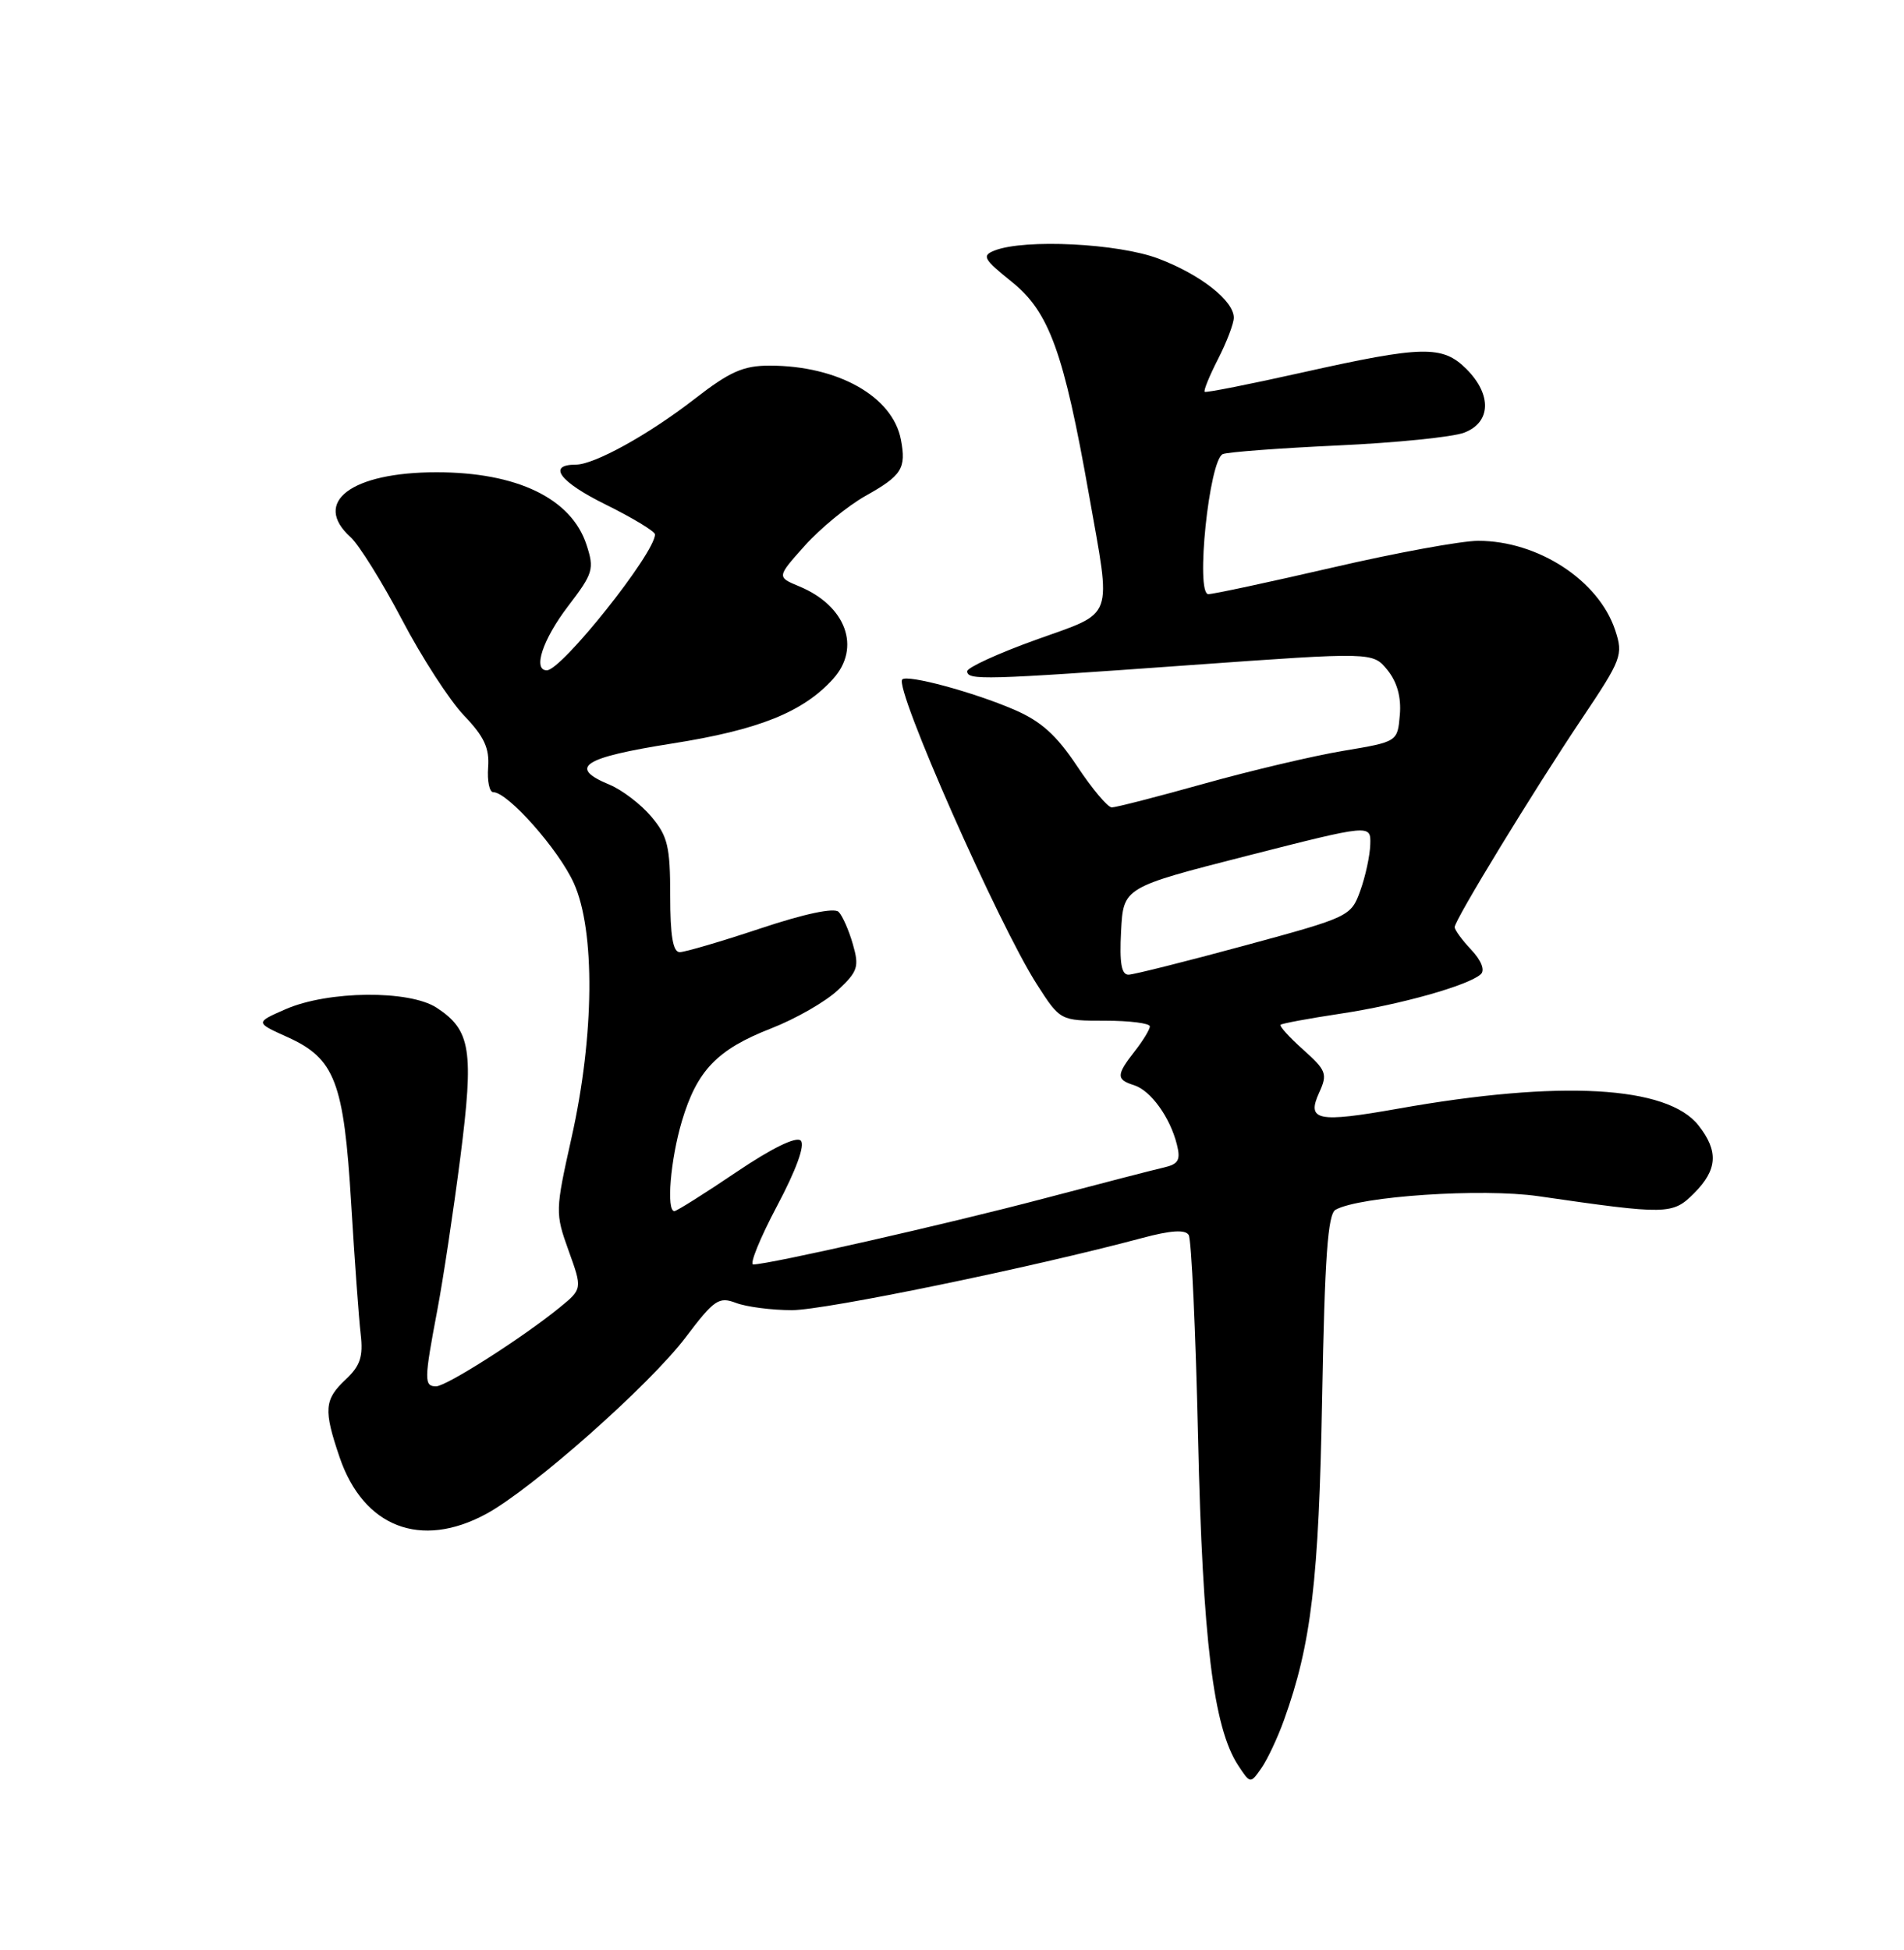 <?xml version="1.0" encoding="UTF-8" standalone="no"?>
<!DOCTYPE svg PUBLIC "-//W3C//DTD SVG 1.1//EN" "http://www.w3.org/Graphics/SVG/1.1/DTD/svg11.dtd" >
<svg xmlns="http://www.w3.org/2000/svg" xmlns:xlink="http://www.w3.org/1999/xlink" version="1.1" viewBox="0 0 250 256">
 <g >
 <path fill="currentColor"
d=" M 168.60 225.79 C 172.18 215.84 173.17 207.49 173.60 183.53 C 173.94 165.07 174.34 159.39 175.36 158.82 C 178.54 157.04 194.59 155.97 202.00 157.04 C 218.92 159.49 219.61 159.48 222.43 156.66 C 225.52 153.57 225.68 151.13 223.01 147.74 C 218.93 142.55 204.89 141.76 183.62 145.54 C 172.95 147.43 171.52 147.14 173.22 143.42 C 174.33 140.99 174.15 140.52 171.12 137.81 C 169.30 136.19 167.96 134.71 168.15 134.53 C 168.34 134.36 171.88 133.70 176.00 133.08 C 183.85 131.90 192.84 129.37 194.44 127.89 C 195.00 127.37 194.51 126.11 193.19 124.70 C 191.98 123.42 191.00 122.08 191.00 121.72 C 191.00 120.78 201.33 103.85 207.72 94.32 C 212.94 86.54 213.15 85.98 212.08 82.74 C 209.92 76.20 201.96 71.00 194.09 71.00 C 191.91 71.00 183.32 72.57 175.00 74.50 C 166.68 76.42 159.33 78.00 158.66 78.00 C 156.94 78.00 158.77 60.30 160.57 59.61 C 161.28 59.34 168.08 58.83 175.68 58.48 C 183.28 58.13 190.74 57.38 192.25 56.80 C 195.78 55.46 195.91 51.82 192.55 48.45 C 189.40 45.31 186.82 45.37 171.00 48.90 C 164.12 50.44 158.36 51.58 158.18 51.44 C 158.00 51.31 158.79 49.37 159.93 47.14 C 161.07 44.91 162.00 42.47 162.00 41.71 C 162.00 39.48 157.63 36.05 152.13 33.96 C 146.85 31.95 134.54 31.34 130.59 32.89 C 128.88 33.56 129.14 34.02 132.86 37.01 C 137.76 40.94 139.68 46.25 142.98 64.92 C 145.94 81.67 146.47 80.23 136.00 84.00 C 131.05 85.78 127.00 87.64 127.00 88.12 C 127.00 89.33 129.14 89.27 156.38 87.31 C 180.26 85.60 180.26 85.60 182.18 87.97 C 183.45 89.55 184.00 91.53 183.80 93.86 C 183.50 97.38 183.50 97.38 176.39 98.57 C 172.48 99.22 164.26 101.16 158.11 102.88 C 151.97 104.60 146.51 106.00 145.98 106.00 C 145.45 106.00 143.40 103.56 141.43 100.59 C 138.71 96.50 136.69 94.68 133.15 93.16 C 127.81 90.86 119.14 88.52 118.47 89.20 C 117.38 90.29 131.11 121.38 136.14 129.22 C 139.21 134.00 139.21 134.00 145.10 134.00 C 148.35 134.00 150.99 134.34 150.98 134.75 C 150.97 135.16 150.08 136.62 149.00 138.00 C 146.55 141.14 146.54 141.72 148.91 142.47 C 151.10 143.17 153.63 146.67 154.53 150.26 C 155.04 152.29 154.73 152.83 152.83 153.27 C 151.55 153.56 144.43 155.40 137.00 157.36 C 124.30 160.71 100.97 166.00 98.90 166.00 C 98.39 166.00 99.79 162.55 102.02 158.34 C 104.55 153.57 105.73 150.33 105.14 149.74 C 104.56 149.16 101.35 150.72 96.65 153.90 C 92.49 156.71 88.84 159.00 88.55 159.00 C 87.47 159.00 88.03 152.26 89.53 147.20 C 91.52 140.52 94.17 137.77 101.28 135.00 C 104.46 133.76 108.39 131.51 110.00 130.00 C 112.64 127.54 112.84 126.92 111.98 123.95 C 111.46 122.13 110.62 120.22 110.11 119.71 C 109.53 119.13 105.59 119.97 99.84 121.89 C 94.70 123.60 89.93 125.00 89.25 125.00 C 88.36 125.00 88.00 122.84 88.00 117.58 C 88.00 111.13 87.67 109.76 85.52 107.21 C 84.16 105.59 81.68 103.70 80.02 103.01 C 74.55 100.74 76.49 99.47 88.25 97.61 C 99.64 95.82 105.43 93.49 109.38 89.14 C 113.10 85.02 111.09 79.52 104.92 76.97 C 101.99 75.75 101.99 75.75 105.68 71.63 C 107.71 69.36 111.29 66.43 113.63 65.11 C 118.43 62.42 119.01 61.50 118.29 57.71 C 117.20 52.04 110.02 48.00 101.05 48.00 C 97.59 48.00 95.81 48.79 91.17 52.40 C 85.13 57.08 78.03 61.00 75.60 61.00 C 71.81 61.00 73.49 63.26 79.45 66.20 C 83.05 67.98 86.00 69.76 86.00 70.16 C 86.00 72.62 73.75 88.00 71.80 88.00 C 69.92 88.00 71.26 83.95 74.57 79.61 C 77.90 75.25 78.06 74.72 77.00 71.49 C 75.00 65.43 67.88 62.00 57.32 62.00 C 46.13 62.00 40.94 65.92 46.03 70.52 C 47.14 71.53 50.18 76.41 52.78 81.35 C 55.37 86.30 59.04 91.96 60.92 93.93 C 63.58 96.70 64.28 98.22 64.09 100.75 C 63.96 102.54 64.26 104.00 64.77 104.00 C 66.68 104.00 73.35 111.53 75.34 115.93 C 78.17 122.17 78.05 135.94 75.05 149.33 C 72.90 158.97 72.89 159.26 74.66 164.19 C 76.47 169.21 76.47 169.21 73.49 171.65 C 68.60 175.63 58.61 182.00 57.26 182.00 C 55.67 182.00 55.68 181.18 57.42 172.00 C 58.20 167.88 59.56 158.82 60.45 151.89 C 62.24 137.86 61.82 135.24 57.34 132.30 C 53.74 129.95 43.09 130.05 37.50 132.49 C 33.50 134.24 33.50 134.24 37.74 136.15 C 43.98 138.97 45.15 142.02 46.11 157.98 C 46.56 165.42 47.12 173.15 47.36 175.17 C 47.70 178.10 47.30 179.31 45.39 181.10 C 42.57 183.75 42.47 185.08 44.59 191.31 C 47.72 200.49 55.25 203.40 63.84 198.75 C 69.90 195.46 85.32 181.81 90.06 175.53 C 93.78 170.61 94.39 170.20 96.64 171.05 C 98.01 171.57 101.32 172.00 103.99 172.00 C 108.32 172.00 135.52 166.40 149.96 162.53 C 153.72 161.52 155.63 161.40 156.08 162.13 C 156.44 162.71 156.99 174.73 157.31 188.84 C 157.91 215.25 159.32 226.79 162.56 231.74 C 164.17 234.19 164.18 234.19 165.62 232.13 C 166.41 231.00 167.76 228.14 168.60 225.79 Z  M 147.20 122.25 C 147.50 116.50 147.50 116.50 163.75 112.35 C 180.00 108.21 180.00 108.21 179.92 110.85 C 179.88 112.31 179.29 115.04 178.61 116.93 C 177.39 120.31 177.19 120.40 163.44 124.13 C 155.77 126.21 148.92 127.93 148.20 127.96 C 147.25 127.99 146.98 126.47 147.20 122.25 Z "/>
</g>
</svg>